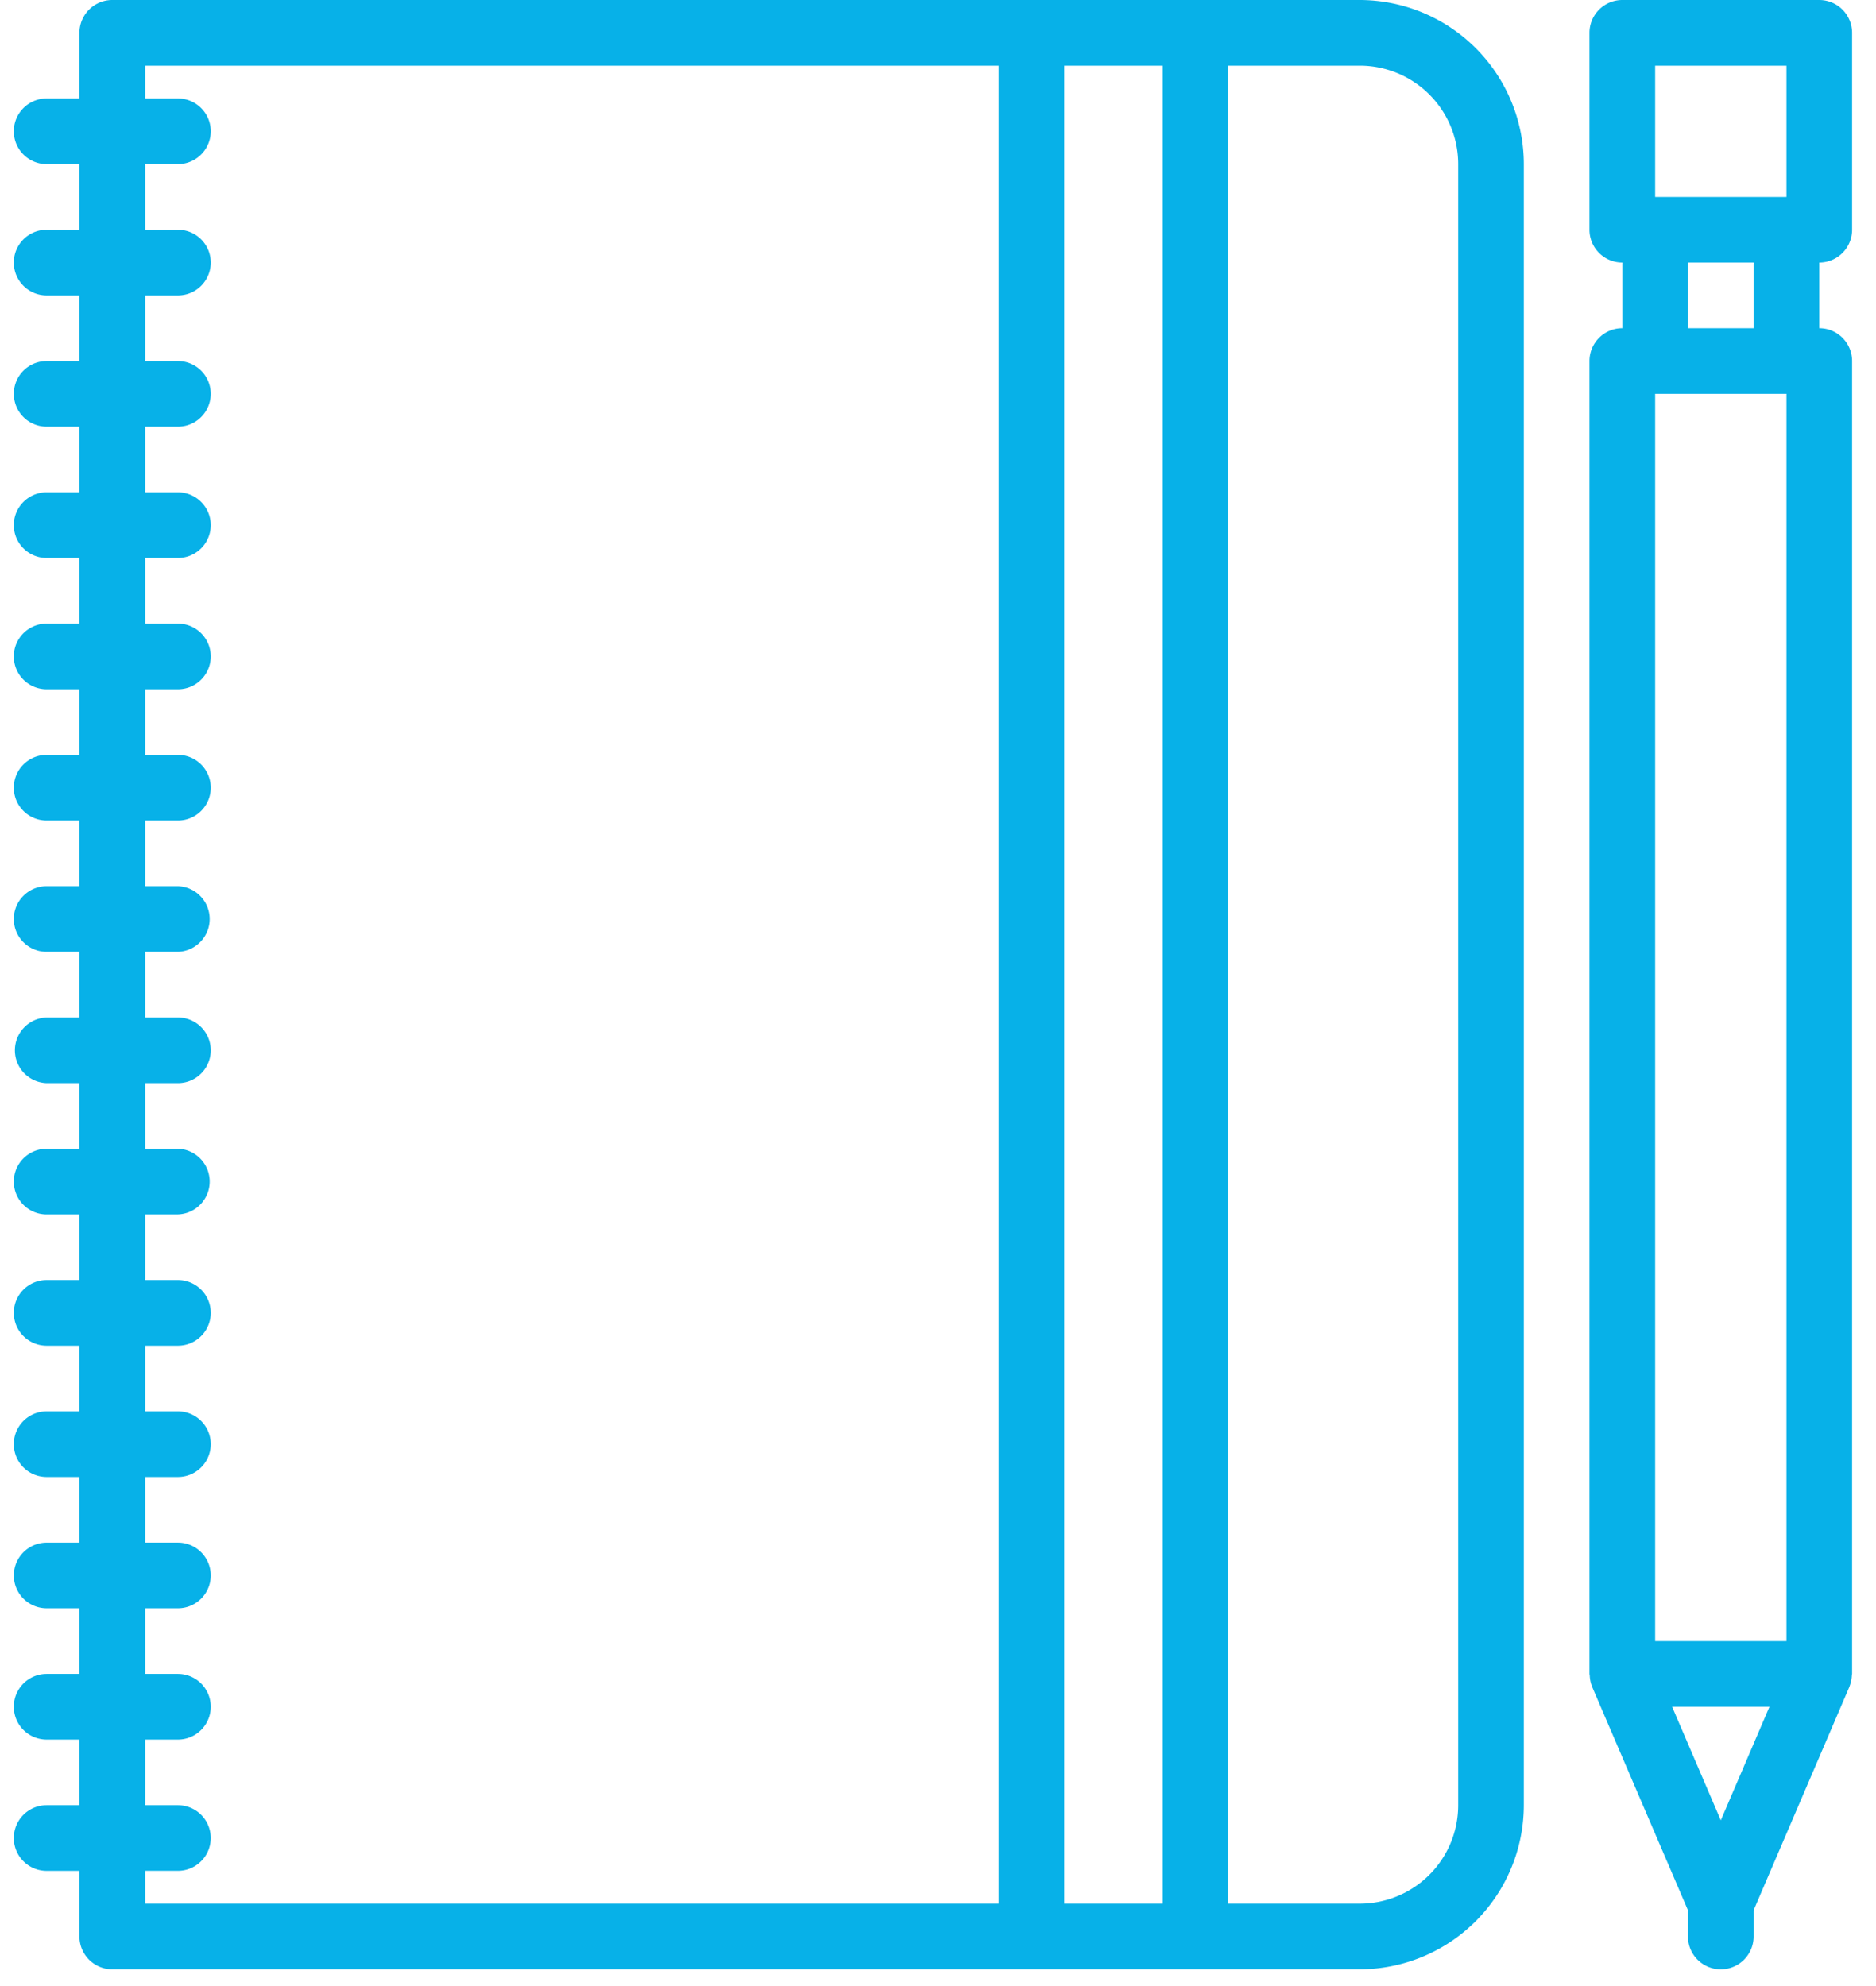 <svg xmlns="http://www.w3.org/2000/svg" xmlns:xlink="http://www.w3.org/1999/xlink" width="51" height="54" viewBox="0 0 51 54"><defs><path id="a" d="M816.945 488.298h.892a.892.892 0 0 0 0-1.785h-.892v-1.785h.892a.892.892 0 0 0 0-1.785h-.892v-1.784h.892a.892.892 0 0 0 0-1.785h-.892v-1.785h.892a.892.892 0 0 0 0-1.785h-.892v-1.785h.892a.893.893 0 0 0 0-1.785h-.892v-1.784h.892a.892.892 0 0 0 0-1.785h-.892v-1.785h.892a.893.893 0 0 0 0-1.785h-.892v-1.785h.892a.892.892 0 0 0 0-1.785h-.892v-1.784h.892a.892.892 0 0 0 0-1.785h-.892v-1.785h.892a.892.892 0 0 0 0-1.785h-.892v-1.785h.892a.892.892 0 0 0 0-1.784h-.892v-1.785h.892a.892.892 0 0 0 0-1.785h-.892v-1.785h.892a.892.892 0 0 0 0-1.785h-.892v-.892h23.203v49.975h-23.203v-.893h.892a.892.892 0 0 0 0-1.784h-.892zm27.665-45.513v49.975h-2.678v-49.975zm8.032 47.298a2.678 2.678 0 0 1-2.678 2.677h-3.57v-49.975h3.57a2.678 2.678 0 0 1 2.678 2.677zm-38.374 0a.892.892 0 1 0 0 1.785h.892v1.784c0 .493.4.893.892.893h33.912a4.467 4.467 0 0 0 4.462-4.462v-44.62a4.467 4.467 0 0 0-4.462-4.463h-33.912c-.493 0-.892.4-.892.893v1.784h-.892a.892.892 0 1 0 0 1.785h.892v1.785h-.892a.892.892 0 1 0 0 1.785h.892v1.785h-.892a.892.892 0 1 0 0 1.784h.892v1.785h-.892a.892.892 0 1 0 0 1.785h.892v1.785h-.892a.892.892 0 1 0 0 1.785h.892v1.784h-.892a.892.892 0 1 0 0 1.785h.892v1.785h-.892a.892.892 0 1 0 0 1.785h.892v1.785h-.892a.893.893 0 0 0 0 1.785h.892v1.785h-.892a.892.892 0 1 0 0 1.785h.892v1.784h-.892a.892.892 0 1 0 0 1.785h.892v1.785h-.892a.892.892 0 1 0 0 1.785h.892v1.785h-.892a.892.892 0 1 0 0 1.784h.892v1.785h-.892a.892.892 0 1 0 0 1.785h.892v1.785z"/><path id="b" d="M860.673 449.924h-1.784v-1.785h1.784zm-.892 40.57l-1.324-3.088h2.647zm1.785-38.785v33.912h-3.57v-33.912zm-3.57-8.924h3.57v3.57h-3.57zm5.354 4.462v-5.354c0-.493-.4-.893-.892-.893h-5.355c-.492 0-.892.4-.892.893v5.354c0 .493.4.892.892.892v1.785c-.492 0-.892.4-.892.893v35.696c0 .014.007.024.007.038a.866.866 0 0 0 .06.296l.005.017 2.605 6.075v.714a.892.892 0 0 0 1.785 0v-.714l2.605-6.078.005-.017a.91.91 0 0 0 .06-.296c0-.013.007-.024.007-.037v-35.694c0-.494-.4-.893-.892-.893v-1.785c.493 0 .892-.4.892-.892z"/></defs><use fill="#07b1e8" xlink:href="#a" transform="translate(-813 -441)"/><use fill="#07b1e8" xlink:href="#b" transform="translate(-813 -441)"/></svg>
